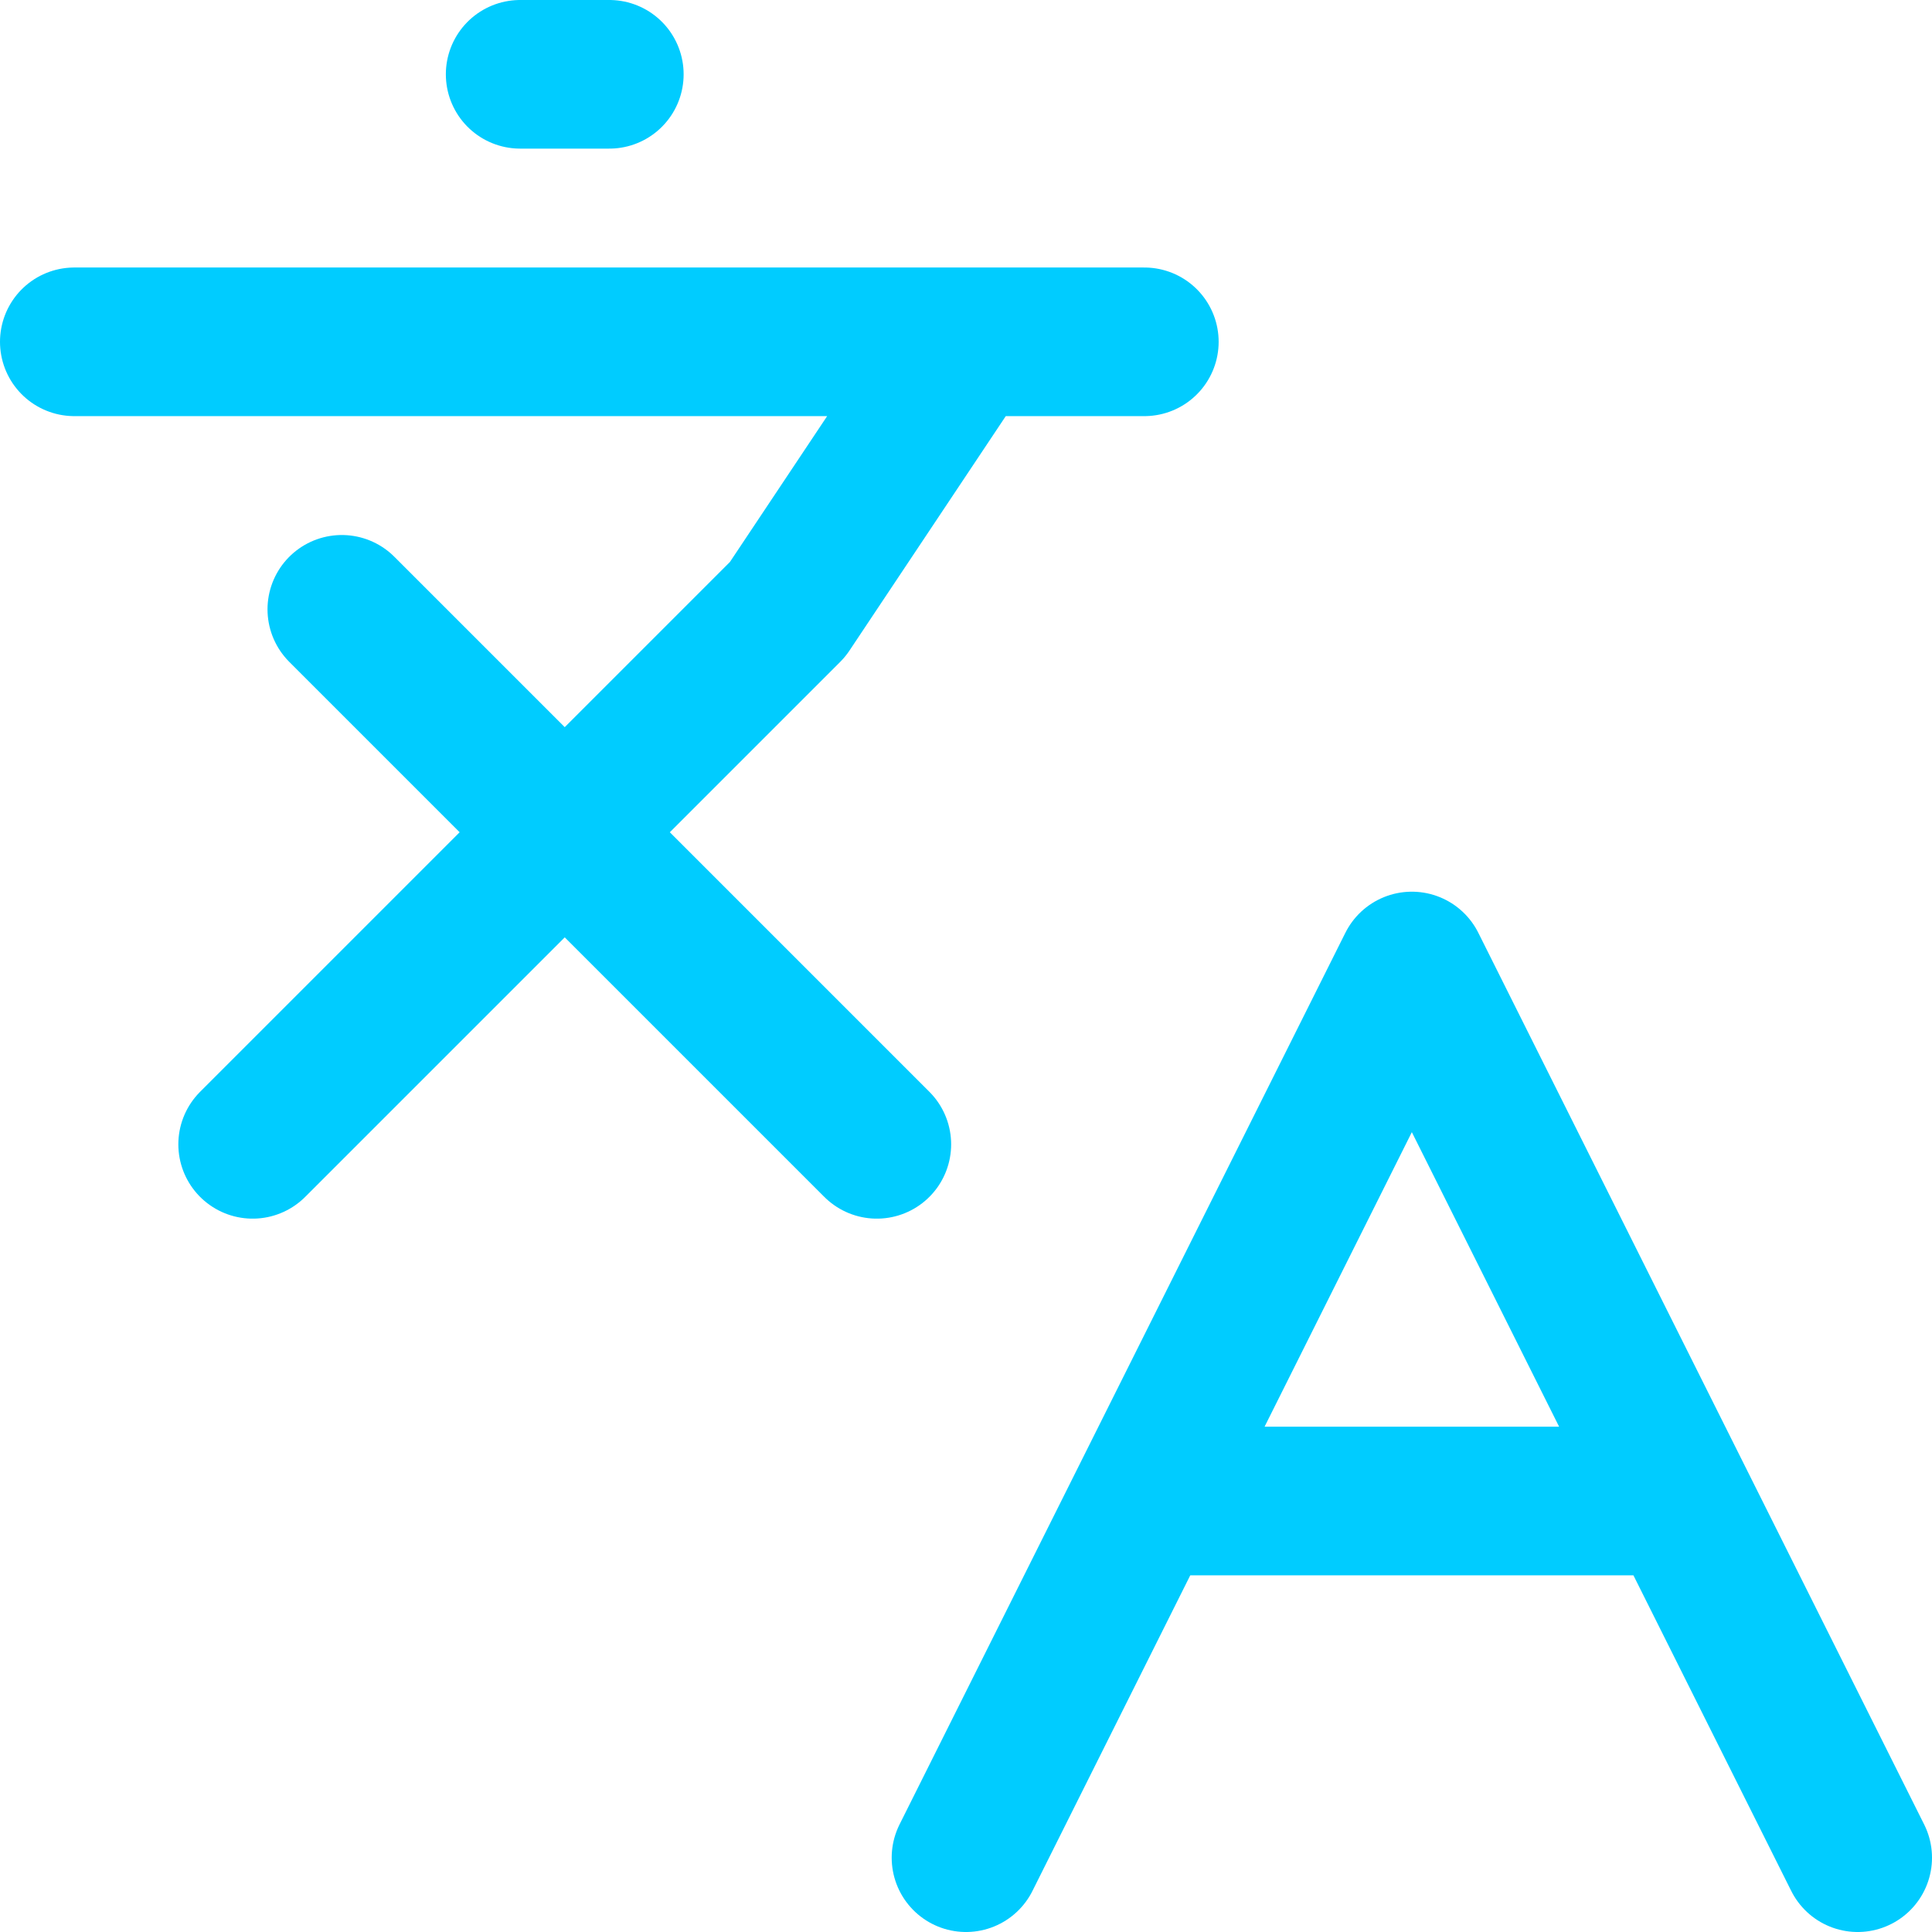 <svg width="26" height="26" viewBox="0 0 26 26" fill="none" xmlns="http://www.w3.org/2000/svg">
<path d="M4.6 8.2L11.8 15.4M3.4 15.4L10.6 8.2L13 4.6M1 4.6H15.4M7 1H8.2M25 25L19 13L13 25M15.4 20.2H22.6" stroke="#00CCFF" stroke-width="2" stroke-linecap="round" stroke-linejoin="round"/>
</svg>
